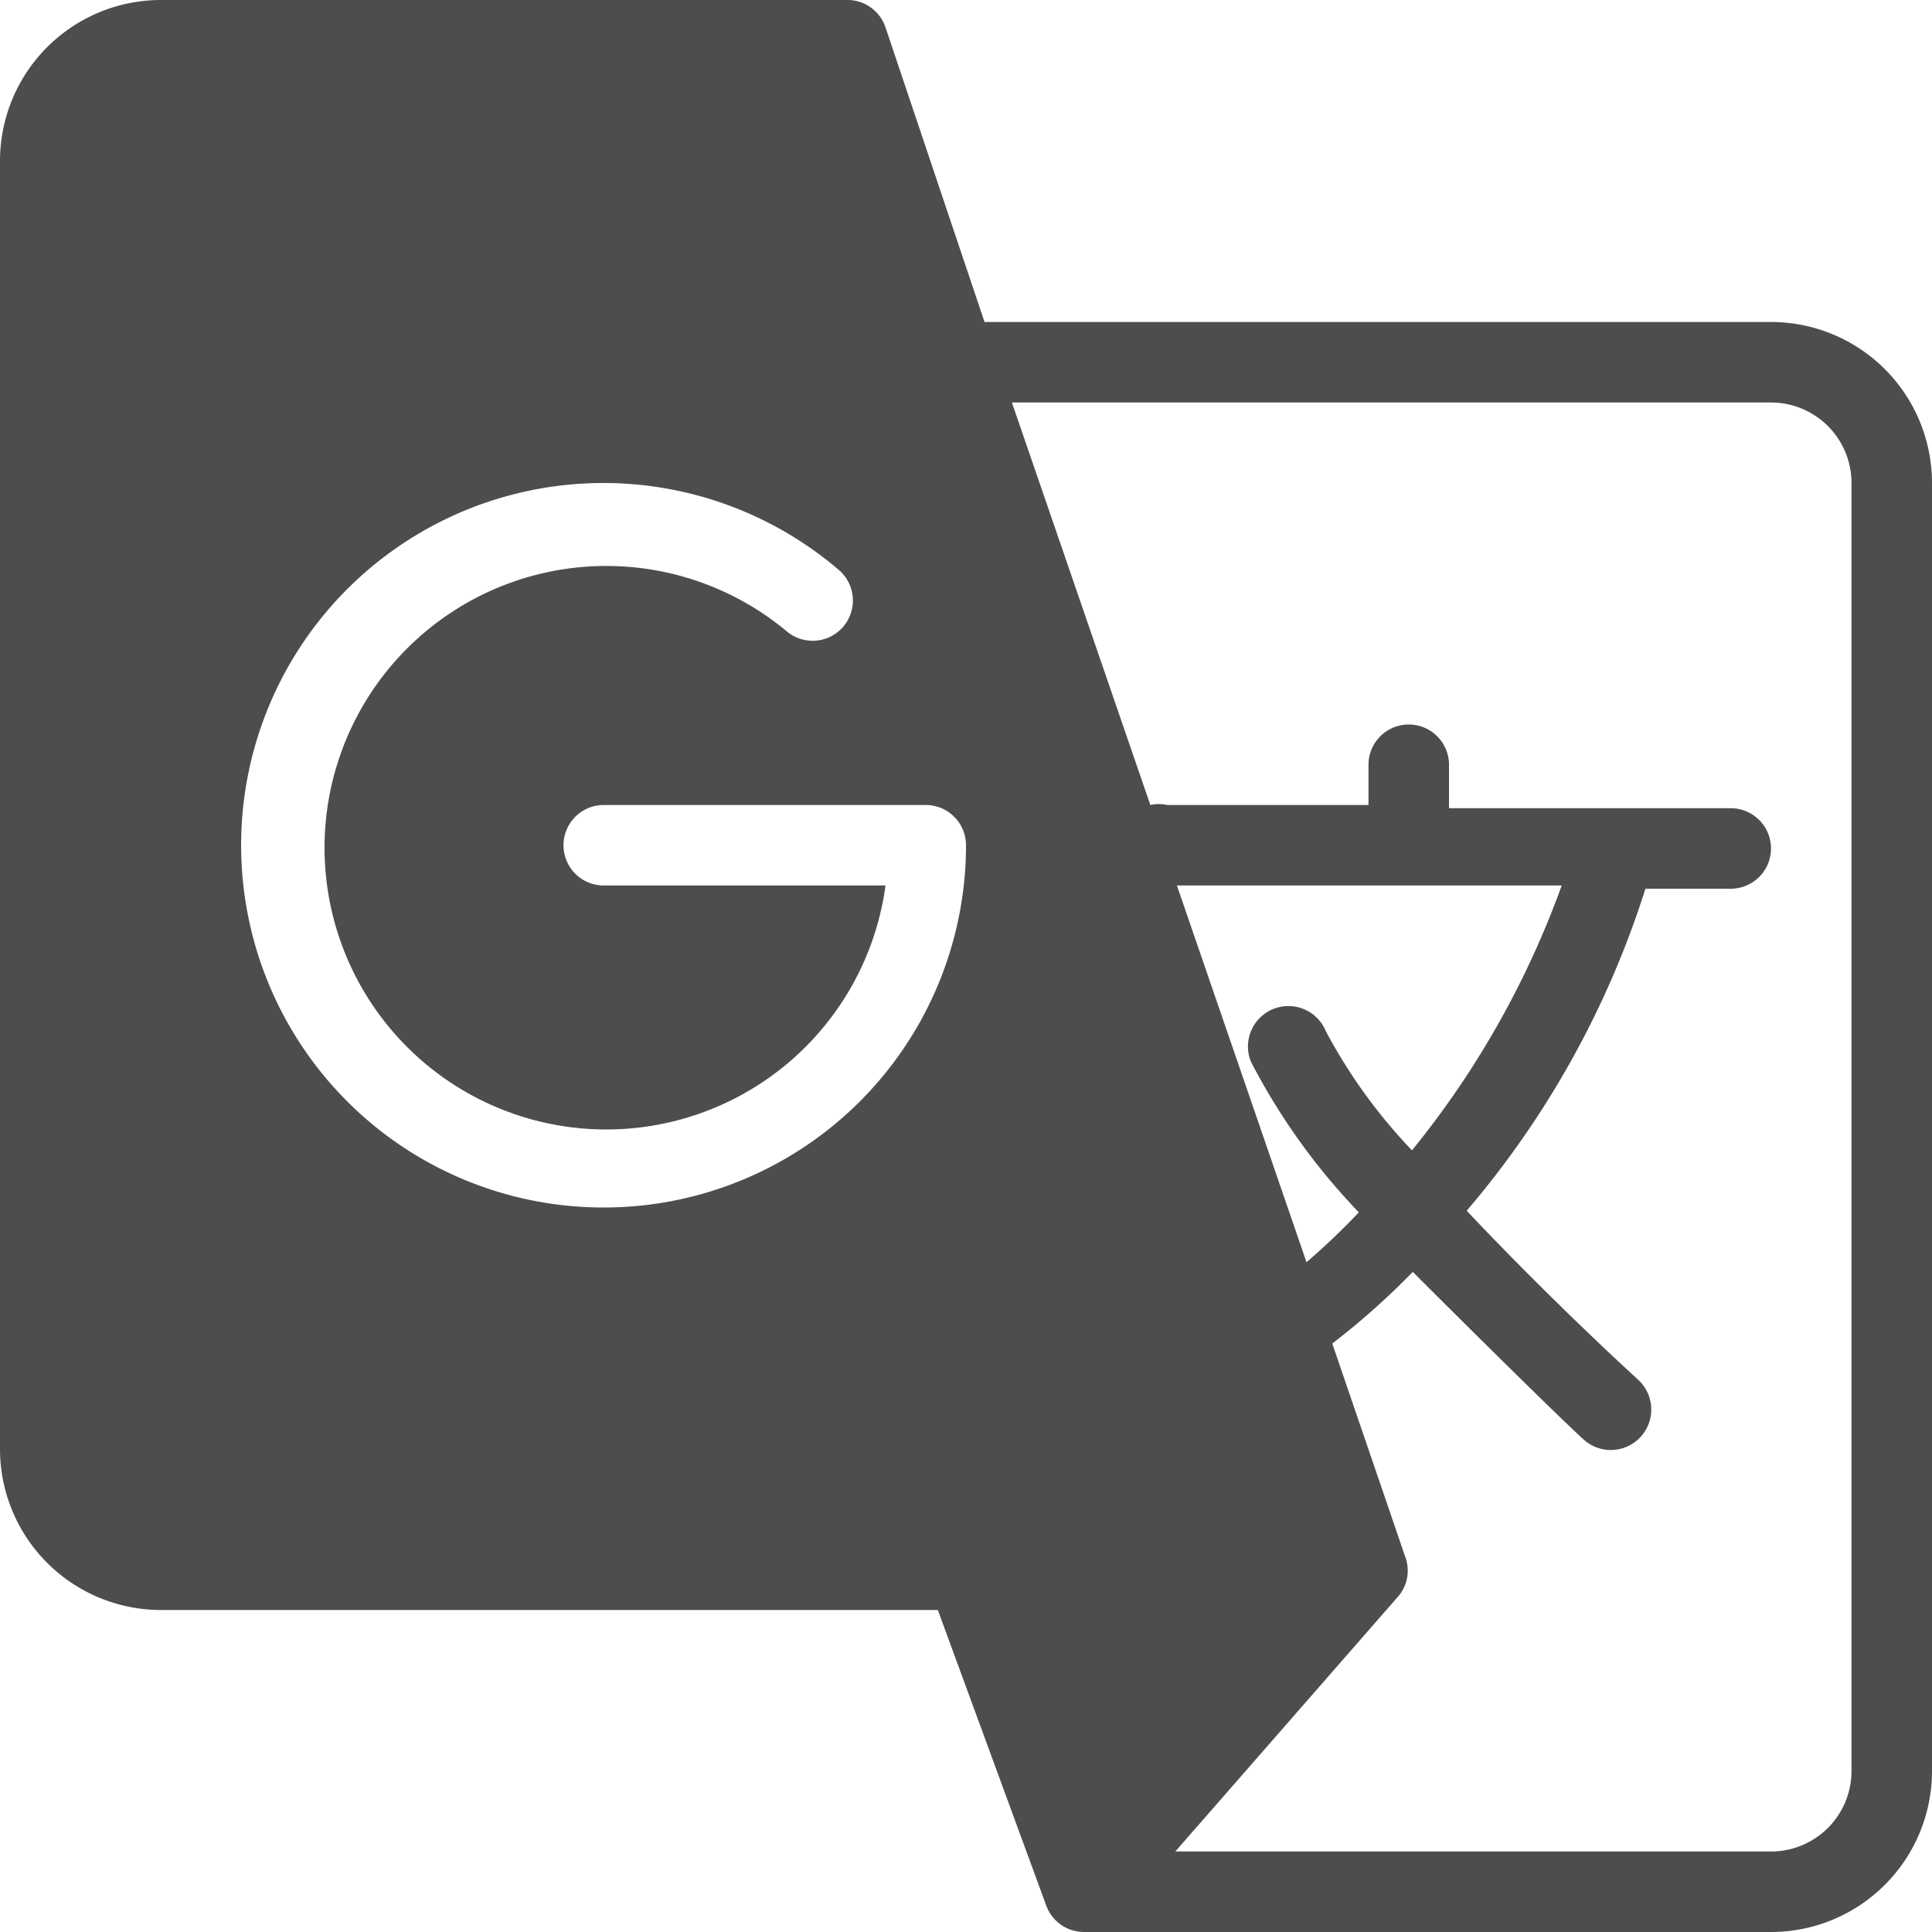 <?xml version="1.0" ?><svg viewBox="0 0 24 24" xmlns="http://www.w3.org/2000/svg"><title/><g data-name="Google Translate" id="Google_Translate"><path d="M22,4H12.23L11,.34A.5.5,0,0,0,10.5,0H2A2,2,0,0,0,0,2V18a2,2,0,0,0,2,2h9.65L13,23.68a.5.5,0,0,0,.47.32H22a2,2,0,0,0,2-2V6A2,2,0,0,0,22,4ZM7.5,15a4.5,4.5,0,1,1,2.92-7.92.5.5,0,1,1-.65.76A3.5,3.5,0,1,0,11,11H7.5a.5.5,0,0,1,0-1h4a.5.5,0,0,1,.5.5A4.5,4.5,0,0,1,7.5,15Zm11.9-4a11.26,11.26,0,0,1-1.86,3.29,6.67,6.67,0,0,1-1.07-1.48.5.5,0,0,0-.93.38,8,8,0,0,0,1.34,1.87,8.9,8.9,0,0,1-.65.62L14.62,11ZM23,22a1,1,0,0,1-1,1H14.6l2.77-3.17a.49.49,0,0,0,.09-.48h0l-.91-2.66a9.36,9.36,0,0,0,1-.89c1,1,1.93,1.91,2.12,2.08a.5.5,0,0,0,.68-.74c-.47-.43-1.33-1.25-2.13-2.1a11.49,11.49,0,0,0,2.22-4H21.5a.5.5,0,0,0,0-1H18V9.5a.5.5,0,0,0-1,0V10H14.5a.49.49,0,0,0-.21,0L12.57,5H22a1,1,0,0,1,1,1Z" style="fill:#4D4D4D"/></g></svg>